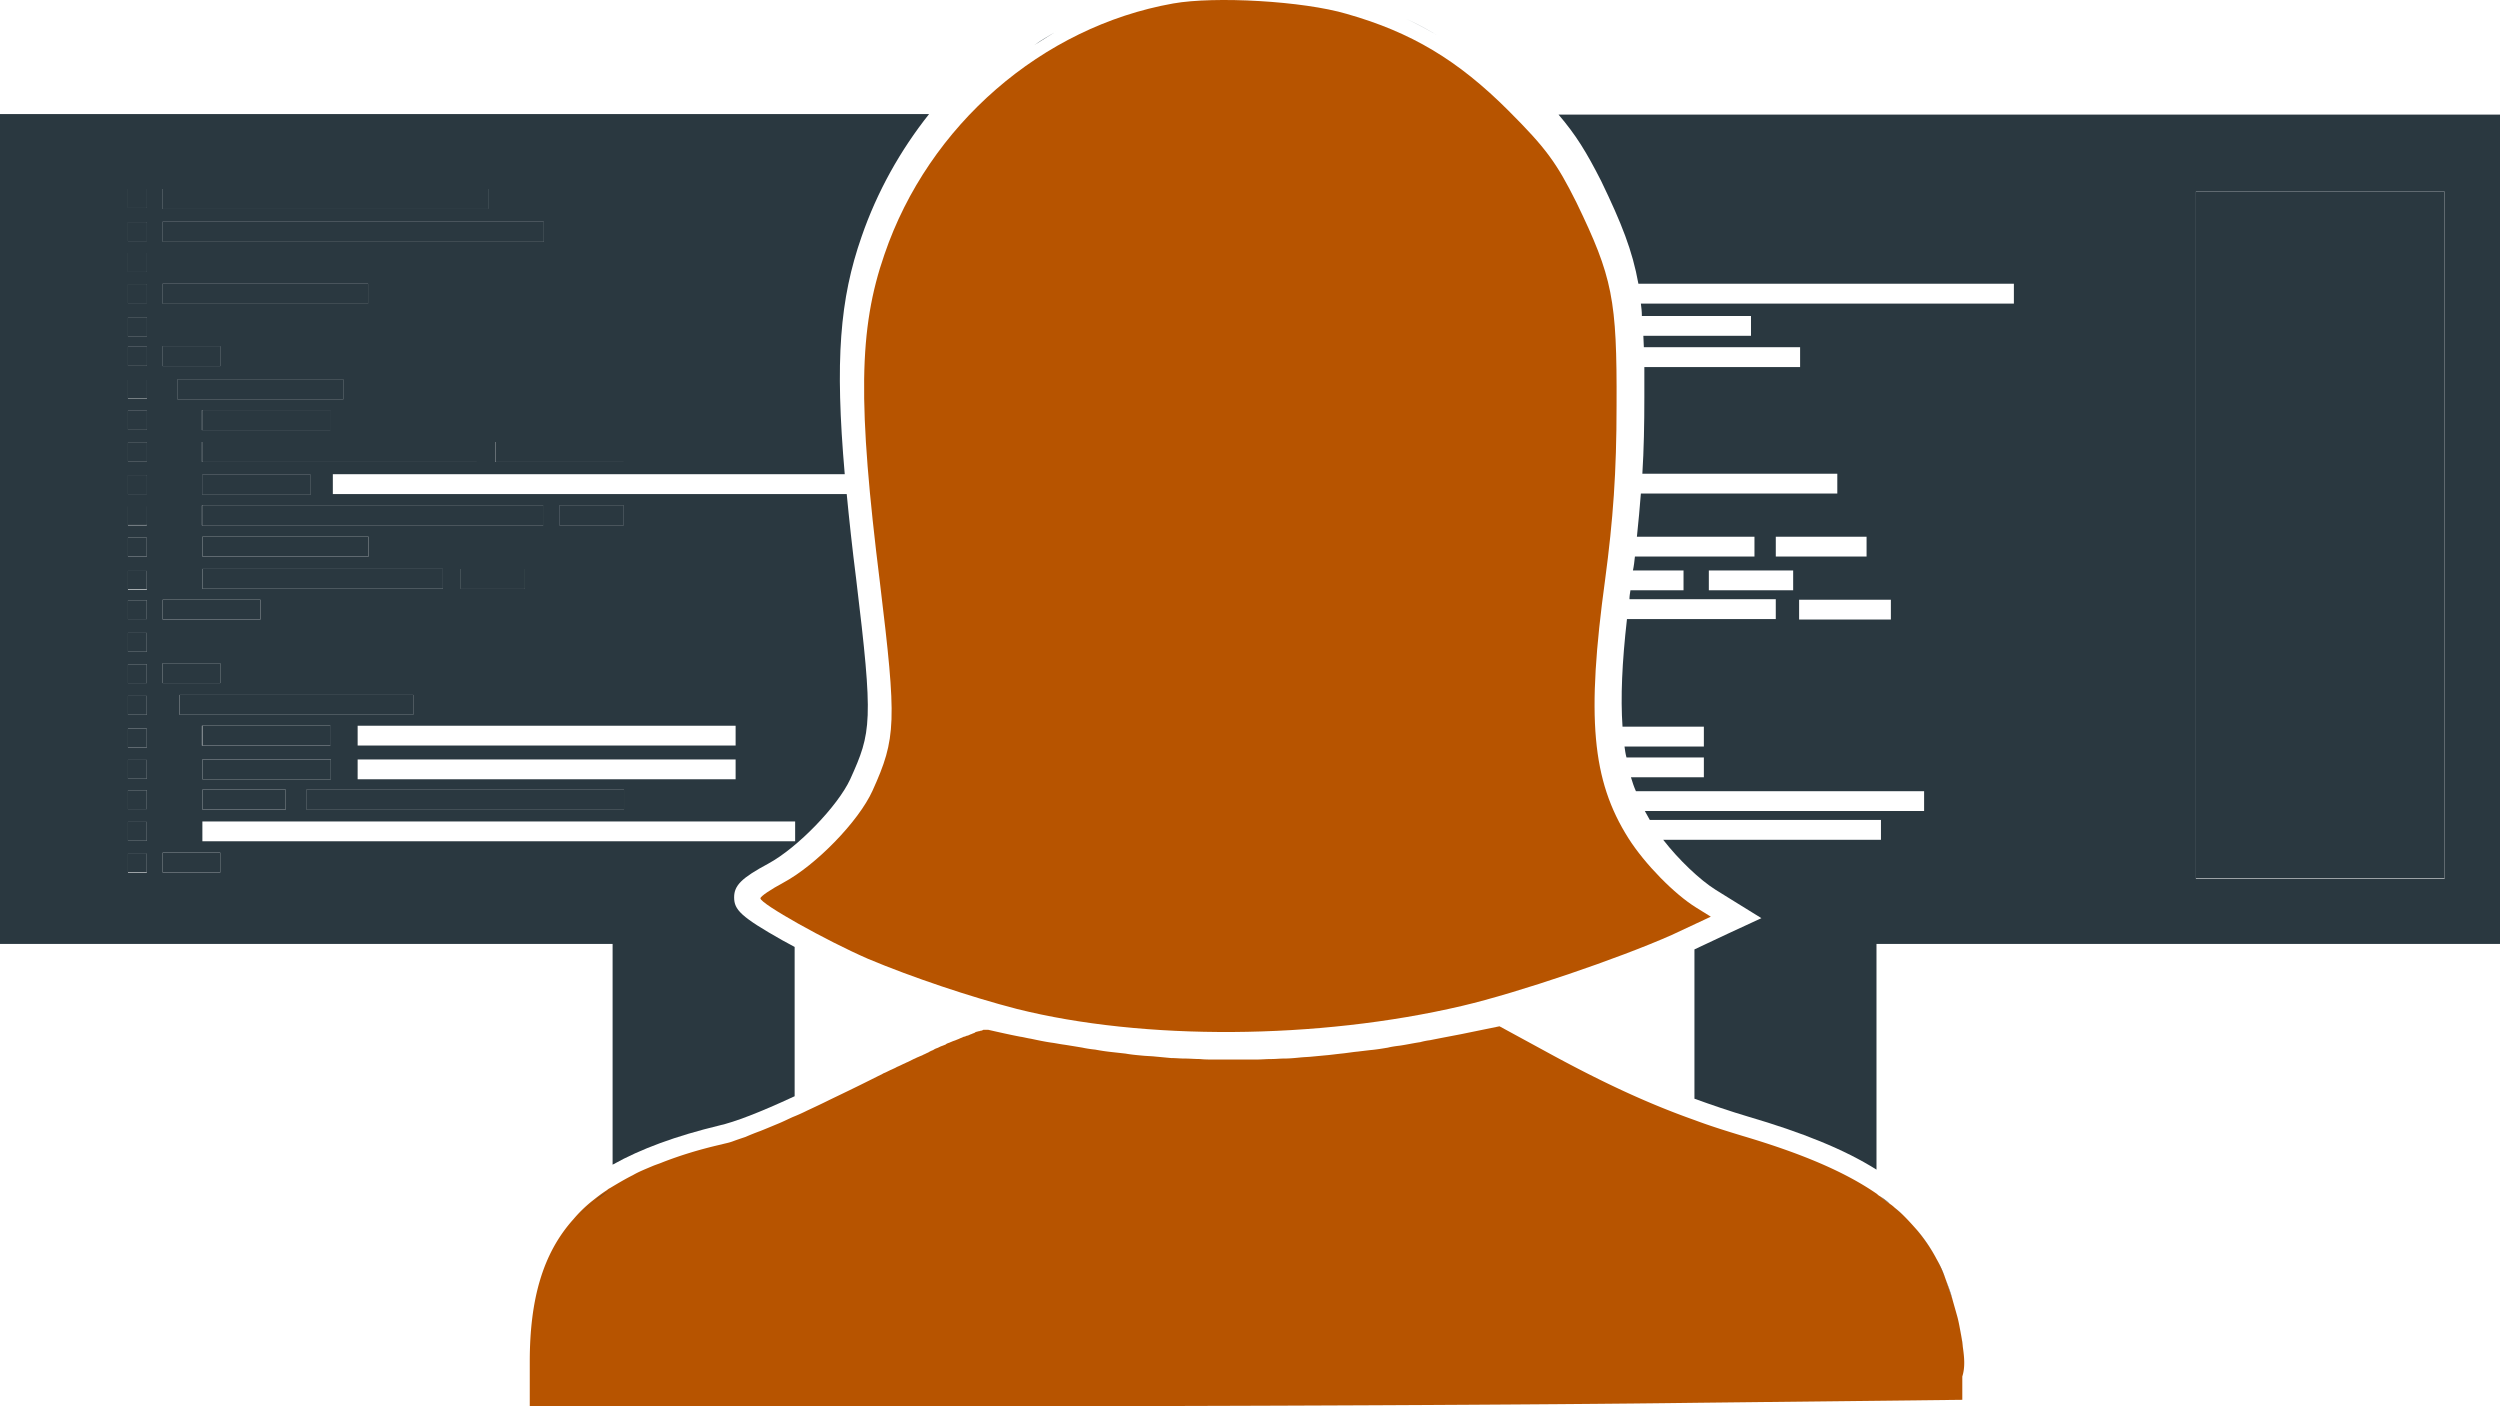 <svg xmlns="http://www.w3.org/2000/svg" viewBox="0 0 298.84 168.098" fill="#2a3840"><defs><clipPath id="a"><path d="M0 0h298.84v168.098H0z"/></clipPath></defs><g clip-path="url(#a)"><path d="M140.23.416c-15.654 2.787-29.232 14.527-34.509 30.003-3.084 8.894-3.202 17.788-.534 39.252 2.016 16.661 1.957 18.559-.889 24.844-1.661 3.676-6.76 8.894-10.614 10.969-1.542.83-2.787 1.661-2.787 1.898 0 .652 7.827 5.04 12.867 7.234 5.218 2.193 12.274 4.565 17.788 5.988 15.12 3.795 35.991 3.676 53.186-.356 6.819-1.6 18.797-5.692 25.082-8.479l4.684-2.193-1.72-1.068c-2.609-1.601-6.166-5.218-8.123-8.301-4.388-6.937-5.04-14.467-2.787-30.951.949-7.115 1.364-12.808 1.364-20.753.059-12.748-.474-15.357-4.803-24.31-2.371-4.744-3.617-6.463-8.123-10.97-6.048-6.048-11.621-9.368-19.33-11.562C155.765.119 145.21-.473 140.23.416z" fill="#b75400"/><path d="M19.448 33.917h24.548v2.372H19.448zM24.192 60.421h40.794v2.372H24.192zM55.084 68.011h7.649v2.372h-7.649zM24.192 52.832h32.849v2.372H24.192zM24.192 56.745h12.926v2.372H24.192zM36.643 94.396h37.948v2.372H36.643zM19.448 41.388h6.878v2.372h-6.878zM19.448 22.592h38.897v2.372H19.448zM19.448 26.505h45.538v2.372H19.448zM24.192 49.037h15.357v2.372H24.192zM21.227 45.361h19.804v2.372H21.227zM59.234 52.832h15.357v2.372H59.234zM66.883 60.421h7.649v2.372h-7.649zM15.298 22.592h2.253v2.253h-2.253zM15.298 26.564h2.253v2.253h-2.253zM15.298 30.241h2.253v2.253h-2.253zM15.298 56.804h2.253v2.253h-2.253zM15.298 33.976h2.253v2.253h-2.253zM15.298 60.48h2.253v2.253h-2.253zM15.298 45.361h2.253v2.253h-2.253zM15.298 37.949h2.253v2.253h-2.253zM15.298 41.447h2.253V43.7h-2.253zM15.298 49.096h2.253v2.253h-2.253zM15.298 52.891h2.253v2.253h-2.253zM264.746 48.918h25.318v2.372h-25.318zM264.746 55.085h25.318v2.372h-25.318zM264.746 61.014h25.318v2.372h-25.318zM264.746 67.003h25.318v2.372h-25.318zM264.746 72.932h25.318v2.372h-25.318zM264.746 79.158h25.318v2.372h-25.318zM264.746 85.028h25.318V87.4h-25.318zM264.746 91.135h25.318v2.372h-25.318zM264.746 96.946h25.318v2.372h-25.318zM264.746 27.572h25.318V45.36h-25.318zM171.774 4.211c1.186.711 2.372 1.482 3.498 2.371-1.126-.889-2.312-1.66-3.498-2.371zM168.098 2.254a43.567 43.567 0 0 1 3.676 1.957 36.047 36.047 0 0 0-3.676-1.957zM15.298 71.746h2.253v2.253h-2.253zM15.298 68.189h2.253v2.253h-2.253zM15.298 75.66h2.253v2.253h-2.253zM15.298 64.275h2.253v2.253h-2.253z"/><path d="M15.298 56.804h2.253v2.253h-2.253zM15.298 45.361h2.253v2.253h-2.253zM15.298 49.096h2.253v2.253h-2.253zM15.298 60.48h2.253v2.253h-2.253zM15.298 79.395h2.253v2.253h-2.253zM15.298 52.891h2.253v2.253h-2.253zM19.448 79.277h6.878v2.372h-6.878zM19.448 71.687h11.681v2.372H19.448zM15.298 101.986h2.253v2.253h-2.253zM19.448 41.388h6.878v2.372h-6.878zM15.298 98.251h2.253v2.253h-2.253zM15.298 87.103h2.253v2.253h-2.253zM15.298 90.839h2.253v2.253h-2.253zM19.448 33.917h24.548v2.372H19.448zM15.298 94.456h2.253v2.253h-2.253zM15.298 83.19h2.253v2.253h-2.253zM262.493 22.888h29.706v82.122h-29.706zM19.448 101.927h6.878v2.372h-6.878zM15.298 26.564h2.253v2.253h-2.253zM15.298 30.241h2.253v2.253h-2.253zM15.298 37.949h2.253v2.253h-2.253zM15.298 33.976h2.253v2.253h-2.253zM15.298 41.447h2.253V43.7h-2.253zM15.298 22.592h2.253v2.253h-2.253zM21.227 45.361h19.804v2.372H21.227zM24.192 49.037h15.357v2.372H24.192zM24.192 68.011h28.757v2.372H24.192zM21.464 83.071h27.927v2.372H21.464zM24.192 56.745h12.926v2.372H24.192zM24.192 64.157h19.863v2.372H24.192zM121.137 7.116c.83-.593 1.601-1.186 2.49-1.779-.889.593-1.66 1.186-2.49 1.779zM24.192 86.748h15.357v2.372H24.192zM123.627 5.397c.83-.534 1.72-1.068 2.55-1.601-.889.533-1.72 1.008-2.55 1.601zM233.38 155.291c.178.593.356 1.245.534 1.897-.178-.652-.356-1.304-.534-1.897zM234.329 159.086c.118.652.237 1.304.296 1.897-.059-.652-.178-1.245-.296-1.897zM24.192 60.421h40.794v2.372H24.192zM55.084 68.011h7.649v2.372h-7.649zM66.883 60.421h7.649v2.372h-7.649zM24.192 52.832h32.849v2.372H24.192zM19.448 22.592h38.897v2.372H19.448zM59.234 52.832h15.357v2.372H59.234zM19.448 26.505h45.538v2.372H19.448zM24.192 94.396h9.961v2.372h-9.961zM24.192 90.78h15.357v2.372H24.192zM36.643 94.396h37.948v2.372H36.643z"/><path d="M298.84 112.896V13.698H186.301c2.075 2.431 3.32 4.447 5.099 7.945 2.431 5.04 3.735 8.301 4.447 12.274h44.885v2.372h-44.589c.06.474.119.948.119 1.482h13.045v2.372H196.44c0 .474.059.889.059 1.363h18.678v2.372h-18.618v3.558c0 3.32-.06 6.344-.238 9.19h23.303v2.372h-23.481c-.118 1.66-.296 3.38-.474 5.159h14.053v2.371h-14.29c-.059.534-.119 1.127-.237 1.661h6.048v2.371h-6.345c-.059.356-.118.712-.118 1.068h17.491v2.371h-17.788c-.593 5.218-.771 9.369-.533 12.867h9.724v2.372h-9.487c.059.415.118.889.237 1.304h9.25v2.372h-8.716c.177.593.355 1.127.593 1.66H230v2.372h-33.382c.178.356.415.712.593 1.067h27.631v2.372h-26.03c1.838 2.372 4.387 4.803 6.285 5.989l1.719 1.067 3.736 2.312-3.973 1.839-4.032 1.897v17.847c2.135.771 4.21 1.483 6.404 2.135 6.463 1.897 11.503 3.913 15.357 6.344v-26.978h74.532v.059zm-36.347-90.008h29.706v82.181h-29.706V22.888zm-50.222 41.269h10.851v2.371h-10.851v-2.371zm2.076 6.403h-10.08v-2.371h10.08v2.371zm11.681 3.499h-10.97v-2.372h10.97v2.372zM94.988 131.04v-17.847c-.474-.238-.948-.534-1.423-.771-5.04-2.846-5.81-3.676-5.81-5.159 0-1.423.889-2.312 4.091-4.032 3.498-1.897 8.301-6.878 9.783-10.08 2.55-5.633 2.787-6.819.712-23.954-.474-3.736-.83-7.056-1.127-10.14H39.786v-2.371h61.191c-1.186-13.638-.593-20.931 2.016-28.402 1.838-5.336 4.625-10.317 8.064-14.646H0v99.199h73.228v26.385c3.379-1.897 7.589-3.439 12.748-4.684 1.838-.415 4.803-1.541 9.012-3.498zM21.227 47.732v-2.371h19.804v2.371H21.227zm18.263 1.305v2.372H24.133v-2.372H39.49zm-15.298 7.708h12.926v2.372H24.192v-2.372zm0 7.412h19.863v2.371H24.192v-2.371zm0 3.854h28.757v2.371H24.192v-2.371zm-2.728 17.432v-2.372h27.928v2.372H21.464zm18.026 1.305v2.371H24.133v-2.371H39.49zm-15.298 7.648h9.961v2.372h-9.961v-2.372zm0-1.245V90.78h15.357v2.371H24.192zm12.451 1.245h37.948v2.372H36.643v-2.372zm6.108-1.245V90.78h45.182v2.371H42.751zm0-4.032v-2.371h45.182v2.371H42.751zm12.333-18.737v-2.371h7.649v2.371h-7.649zm11.799-9.961h7.649v2.372h-7.649v-2.372zm-1.956 0v2.372H24.133v-2.372h40.794zm-7.946-5.218H24.133v-2.371h32.848v2.371zm17.551 0H59.175v-2.371h15.357v2.371zM19.448 22.592h38.897v2.372H19.448v-2.372zm0 3.913h45.538v2.372H19.448v-2.372zm0 7.412h24.548v2.372H19.448v-2.372zm0 7.471h6.878v2.372h-6.878v-2.372zm0 30.299h11.681v2.372H19.448v-2.372zm0 7.59h6.878v2.371h-6.878v-2.371zm-1.897 25.021h-2.253v-2.253h2.253v2.253zm0-3.794h-2.253v-2.253h2.253v2.253zm0-3.795h-2.253v-2.253h2.253v2.253zm0-3.617h-2.253v-2.253h2.253v2.253zm0-3.736h-2.253v-2.253h2.253v2.253zm0-3.913h-2.253V83.19h2.253v2.253zm0-3.795h-2.253v-2.253h2.253v2.253zm0-3.735h-2.253V75.66h2.253v2.253zm0-3.914h-2.253v-2.253h2.253v2.253zm0-3.498h-2.253v-2.253h2.253v2.253zm0-3.973h-2.253v-2.253h2.253v2.253zm0-3.735h-2.253V60.54h2.253v2.253zm0-3.736h-2.253v-2.253h2.253v2.253zm0-3.913h-2.253v-2.253h2.253v2.253zm0-3.795h-2.253v-2.253h2.253v2.253zm0-3.676h-2.253V45.42h2.253v2.253zm0-3.973h-2.253v-2.253h2.253V43.7zm0-3.498h-2.253v-2.253h2.253v2.253zm0-3.973h-2.253v-2.253h2.253v2.253zm0-3.735h-2.253v-2.253h2.253v2.253zm0-3.676h-2.253v-2.254h2.253v2.254zm0-3.973h-2.253v-2.253h2.253v2.253zm8.775 79.453h-6.878v-2.371h6.878v2.371zm-2.134-3.735v-2.372h70.856v2.372H24.192z"/><path d="M234.625 160.983c-.059-.652-.178-1.245-.296-1.897-.119-.652-.238-1.305-.415-1.898-.178-.652-.356-1.245-.534-1.897-.297-.889-.593-1.779-.889-2.609a15.295 15.295 0 0 0-1.008-2.194c-.653-1.245-1.483-2.431-2.372-3.498-.475-.534-.949-1.067-1.483-1.601-.355-.356-.711-.652-1.126-1.008a4.102 4.102 0 0 0-.593-.474c-.415-.297-.83-.653-1.245-.949-.119-.059-.237-.178-.297-.237-3.854-2.668-9.072-4.862-16.068-6.938-1.957-.593-3.854-1.185-5.752-1.897-5.692-2.016-11.266-4.625-17.966-8.301l-5.336-2.905-4.625.948c-1.245.237-2.49.475-3.676.712a8.298 8.298 0 0 0-1.186.237c-.83.119-1.601.296-2.431.415-.475.059-.949.119-1.423.237-.712.119-1.423.237-2.135.297-.474.059-1.008.118-1.482.178-.652.059-1.305.177-1.957.237-.534.059-1.008.118-1.542.178-.652.059-1.245.118-1.897.177-.534.06-1.008.06-1.542.119-.592.059-1.245.119-1.838.119-.533 0-1.008.059-1.541.059-.593 0-1.186.059-1.779.059H145.032c-.533 0-1.067 0-1.601-.059-.593 0-1.245-.059-1.838-.059-.533 0-1.067-.06-1.601-.06-.652-.059-1.245-.118-1.897-.178-.534-.059-1.067-.059-1.601-.118-.652-.059-1.304-.119-1.957-.237l-1.601-.178a23.386 23.386 0 0 1-2.016-.297 13.674 13.674 0 0 1-1.541-.237c-.712-.118-1.423-.237-2.194-.356-.474-.059-1.008-.177-1.482-.237-.831-.118-1.661-.296-2.491-.474-.415-.059-.83-.178-1.245-.237-1.245-.237-2.55-.534-3.854-.83h-.474c-.06 0-.119 0-.178.059-.06 0-.119.059-.237.059-.06 0-.119.059-.238.059-.059 0-.177.06-.237.06a.45.45 0 0 0-.237.118c-.119.06-.178.06-.296.119-.119.059-.178.059-.297.119-.118.059-.237.118-.356.118-.118.059-.237.119-.355.119-.119.059-.238.118-.415.178a2.963 2.963 0 0 1-.415.177c-.119.06-.297.119-.475.178-.118.06-.296.119-.415.178-.178.06-.356.119-.474.237-.178.06-.297.119-.475.178-.177.06-.355.178-.533.237-.178.06-.297.119-.475.238a2.805 2.805 0 0 0-.593.296c-.177.059-.355.178-.533.237-.178.119-.415.178-.652.297-.178.059-.356.178-.534.237l-.712.356c-.177.059-.355.178-.533.237-.237.118-.475.237-.771.356-.178.118-.356.177-.593.296-.296.119-.593.297-.889.415-.178.059-.297.178-.475.237l-1.423.712c-1.66.83-3.142 1.541-4.625 2.253-.948.474-1.838.889-2.727 1.304-.593.297-1.127.534-1.72.771-.652.297-1.245.593-1.838.83-.711.297-1.423.593-2.016.83-.652.238-1.245.475-1.779.712-.533.178-1.067.356-1.541.534-.475.178-.89.237-1.305.355-2.609.593-4.921 1.305-7.056 2.135-.415.178-.83.296-1.245.474-.83.356-1.601.653-2.312 1.068-.949.474-1.838 1.008-2.728 1.541-.118.06-.237.119-.356.237-.652.415-1.185.831-1.778 1.305a15.838 15.838 0 0 0-2.254 2.194c-3.676 4.091-5.217 9.605-5.217 17.017v5.336h53.838c29.647 0 68.188-.177 85.62-.415l31.782-.355v-2.787c.356-1.127.237-2.313.059-3.558z" fill="#b75400"/><path d="M226.502 144.381c.356.356.771.652 1.126 1.008-.355-.356-.711-.652-1.126-1.008zM224.664 142.958c.415.296.83.652 1.245.949-.356-.356-.771-.653-1.245-.949zM234.922 164.482c0-1.068-.119-2.254-.297-3.499.178 1.245.297 2.431.297 3.499zM71.093 143.551c.534-.474 1.127-.89 1.779-1.305-.593.415-1.186.89-1.779 1.305zM232.491 152.682c.296.83.652 1.66.889 2.609-.297-.889-.593-1.779-.889-2.609zM232.491 152.682a15.295 15.295 0 0 0-1.008-2.194c-.653-1.245-1.483-2.431-2.372-3.498.889 1.127 1.719 2.253 2.372 3.498.355.652.652 1.364 1.008 2.194zM71.093 143.551a15.777 15.777 0 0 0-2.253 2.194c.652-.771 1.423-1.483 2.253-2.194zM75.955 140.527z"/></g></svg>
